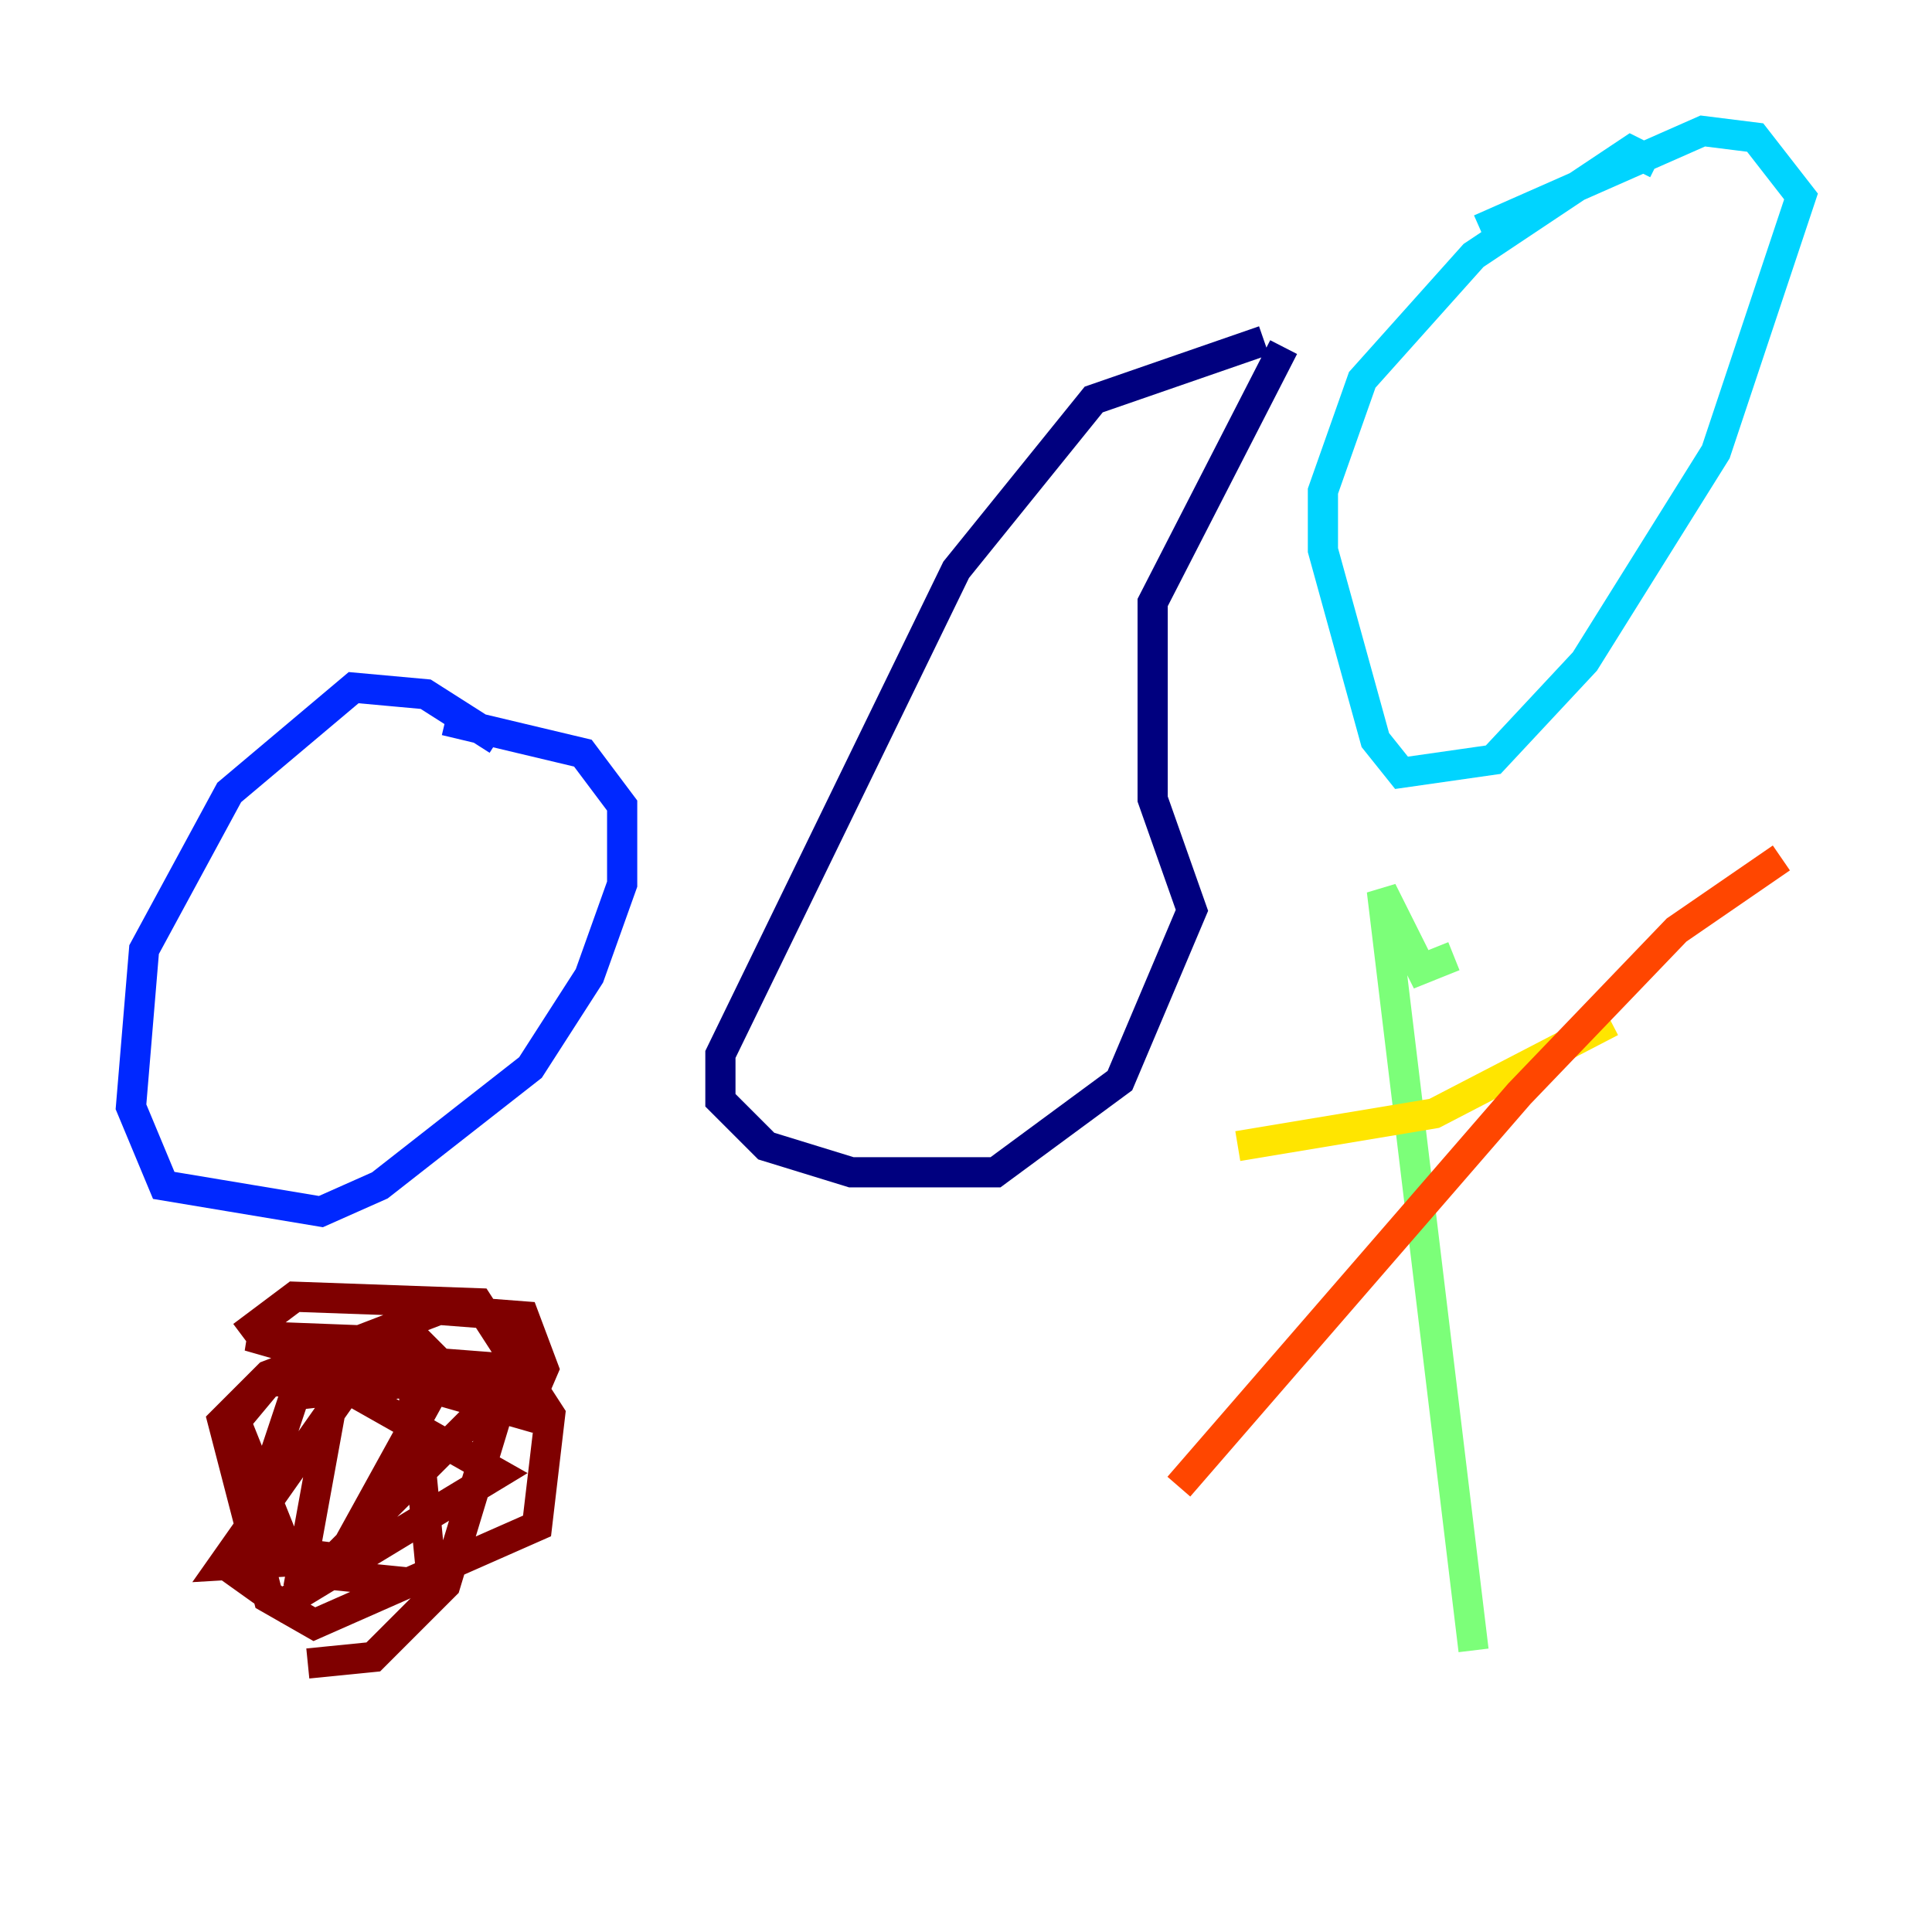 <?xml version="1.0" encoding="utf-8" ?>
<svg baseProfile="tiny" height="128" version="1.2" viewBox="0,0,128,128" width="128" xmlns="http://www.w3.org/2000/svg" xmlns:ev="http://www.w3.org/2001/xml-events" xmlns:xlink="http://www.w3.org/1999/xlink"><defs /><polyline fill="none" points="83.742,22.563 72.461,26.468 63.349,37.749 47.729,69.858 47.729,72.895 50.766,75.932 56.407,77.668 65.953,77.668 74.197,71.593 78.969,60.312 76.366,52.936 76.366,39.919 85.044,22.997" stroke="#00007f" stroke-width="2" /><polyline fill="none" points="32.976,49.031 28.203,45.993 23.43,45.559 15.186,52.502 9.546,62.915 8.678,73.329 10.848,78.536 21.261,80.271 25.166,78.536 35.146,70.725 39.051,64.651 41.22,58.576 41.22,53.37 38.617,49.898 29.505,47.729" stroke="#0028ff" stroke-width="2" /><polyline fill="none" points="109.776,10.848 108.041,9.98 97.627,16.922 90.251,25.166 87.647,32.542 87.647,36.447 91.119,49.031 92.854,51.2 98.929,50.332 105.003,43.824 113.681,29.939 119.322,13.017 116.285,9.112 112.814,8.678 98.061,15.186" stroke="#00d4ff" stroke-width="2" /><polyline fill="none" points="96.325,63.349 94.156,64.217 91.552,59.01 97.627,109.342" stroke="#7cff79" stroke-width="2" /><polyline fill="none" points="82.007,75.932 95.024,73.763 106.739,67.688" stroke="#ffe500" stroke-width="2" /><polyline fill="none" points="118.02,56.841 111.078,61.614 100.664,72.461 78.102,98.495" stroke="#ff4600" stroke-width="2" /><polyline fill="none" points="16.054,88.515 19.525,85.912 31.675,86.346 36.447,93.722 35.58,101.098 20.827,107.607 17.79,105.871 14.752,94.156 17.79,91.119 29.071,86.78 34.712,87.214 36.014,90.685 34.712,93.722 16.488,88.515 27.77,88.949 29.505,90.685 22.563,103.268 19.091,102.834 15.62,94.156 17.79,91.552 31.675,90.685 32.976,92.42 22.129,103.268 14.752,103.702 22.997,91.986 32.976,97.627 18.658,106.305 15.62,104.136 19.525,92.42 27.336,91.552 28.637,105.003 19.959,104.136 22.563,89.817 33.844,90.685 29.505,105.003 24.732,109.776 20.393,110.21" stroke="#7f0000" stroke-width="2" /></svg>